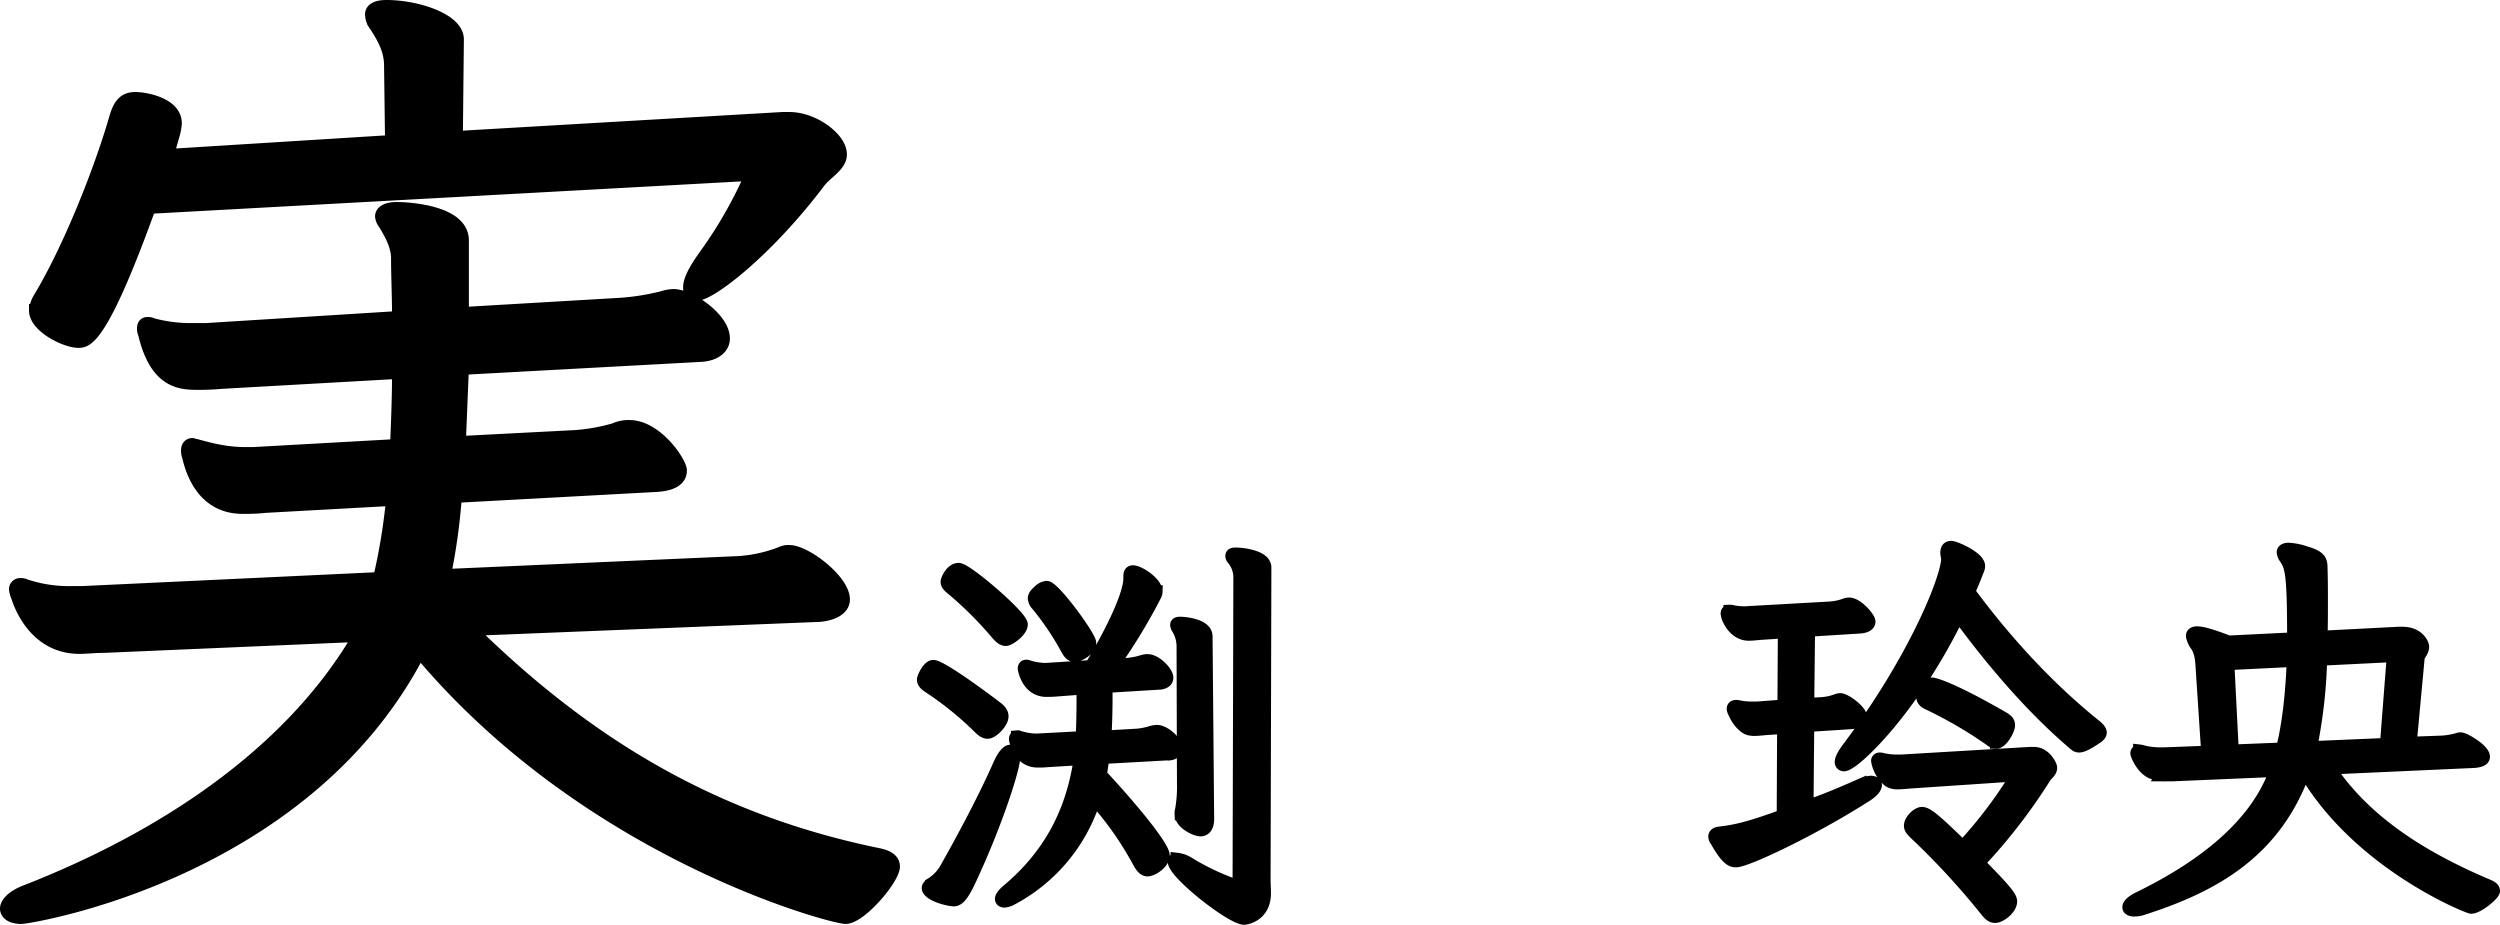 <svg xmlns="http://www.w3.org/2000/svg" viewBox="0 0 781.14 288.95"><defs><style>.cls-1{stroke:#000;stroke-miterlimit:10;stroke-width:4px;}</style></defs><g id="レイヤー_2" data-name="レイヤー 2"><g id="レイヤー_1-2" data-name="レイヤー 1"><g id="_3列目" data-name="3列目"><path class="cls-1" d="M147,196.69c36.25,35.62,75.62,59.69,127.5,70.31,3.12.62,4.69,1.88,4.69,3.75,0,3.75-10.31,15.94-15,15.94-4.07,0-80.31-20-133.13-83.13C95.44,272.94,9.19,286.69,6.69,286.69c-3.13,0-4.69-1.25-4.69-2.81s1.88-3.76,5.94-5.32c42.5-16.56,82.81-42.81,104.37-80l-80,3.44c-2.81,0-5.31.31-7.5.31-14.69,0-19.06-15-19.37-15.93a7.81,7.81,0,0,1-.63-2.19,1.49,1.49,0,0,1,1.57-1.57,3.33,3.33,0,0,1,1.56.32,42.73,42.73,0,0,0,14.68,2.18h3.13l92.81-4.37a183,183,0,0,0,4.06-24.69l-39.68,2.19a58.55,58.55,0,0,1-6.88.31c-2.81,0-13.44,0-17.18-15.94a5.34,5.34,0,0,1-.32-1.87c0-1.25.63-1.87,1.56-1.87.32,0,.63.31,1.26.31,5.62,1.56,10,2.5,15.31,2.5h2.5l44.69-2.5c.31-7.5.62-15.31.62-22.81L69.19,119.5a74.26,74.26,0,0,1-7.81.31c-5.63,0-12.82-.93-16.26-15.62a3.44,3.44,0,0,1-.31-1.57c0-.93.31-1.56,1.25-1.56a2.74,2.74,0,0,1,1.56.32,46.24,46.24,0,0,0,13.13,1.56H64.5l60-3.75c0-6.57-.31-12.81-.31-18.44,0-4.06-2.19-7.81-4.07-10.94a4.14,4.14,0,0,1-.93-2.19c0-1.56,1.87-2.5,4.69-2.5,3.74,0,20.62.94,20.62,10V97.94l48.12-2.82A73.35,73.35,0,0,0,207,92.94a13,13,0,0,1,3.44-.63c5,0,15.62,7.19,15.62,13.44,0,2.81-2.5,5-6.87,5.31l-74.69,4.06-.94,23.13,36.25-1.87A59.53,59.53,0,0,0,192,134.19a10.36,10.36,0,0,1,4.69-.94c8.43,0,15.93,11.25,15.93,13.75,0,3.12-3.12,4.38-7.18,4.69l-63.13,3.43a187.53,187.53,0,0,1-3.43,24.69l91.87-4.06a43.57,43.57,0,0,0,13.75-3.13,4.66,4.66,0,0,1,2.19-.31c5,0,16.87,9.07,16.87,15,0,3.13-3.75,4.69-7.5,5ZM46.69,64.81c-15,41.57-19.69,41.88-22.19,41.88-4.06,0-13.44-4.69-13.44-9.69a9,9,0,0,1,1.25-3.75c9.07-15,18.75-39.06,23.75-56.25,1.25-4.38,2.82-6.25,6.25-6.25,2.81,0,12.5,1.56,12.5,7.81A16.23,16.23,0,0,1,54.19,42l-1.88,6.56,70-4.37L122,20.44c0-4.06-1.56-7.82-4.69-12.5a5.87,5.87,0,0,1-1.25-3.44c0-1.56,1.56-2.5,4.69-2.5,9.37,0,22.19,4.06,22.19,10.31l-.32,30.63L244.5,37h2.19c7.5,0,15.93,6.25,15.93,11.25,0,3.44-4.37,5.63-6.56,8.44C239.81,78.25,222,92,217.62,92c-1.56,0-2.18-.62-2.18-2.19,0-2.19,1.56-5.31,4.68-9.69A137.77,137.77,0,0,0,234.81,54.5Z"/><path class="cls-1" d="M306,227.33a102.09,102.09,0,0,0-15.75-12.75c-1.13-.75-1.75-1.38-1.75-2.25,0-.63,1.62-4.13,3.12-4.13,2,0,12.13,7.13,19.5,12.75,1.38,1,2,1.88,2,2.88,0,2-3.12,5-4.5,5C307.77,228.83,307,228.33,306,227.33Zm-8.13,53.87c-3.5-.37-7.87-2.12-7.87-3.75,0-.37.37-.75,1-1.25a13.31,13.31,0,0,0,4.5-4.62c5.87-10.38,12.5-22.88,16.87-32.88,1.25-2.75,2.5-4,3.25-4s1.13.75,1.13,2.13c0,3.12-5.38,20.25-13.75,38.12-2,4.25-3.38,6.25-5,6.25Zm16.38-81.37c-.88,0-1.63-.63-2.63-1.75A116.33,116.33,0,0,0,297.52,184c-1.13-.87-1.63-1.5-1.63-2.25,0-.5,1.38-3.87,3.63-3.87,2.5,0,19.62,14.75,19.62,17.25C319.14,197.08,315.39,199.83,314.27,199.83Zm50.62,35.75-20.25,1.12-.75,5.38c9,9.62,19.63,22.37,19.63,25.25,0,2.12-3.25,4.5-5,4.5-.88,0-1.63-.75-2.5-2.25a103.4,103.4,0,0,0-14-20,53.24,53.24,0,0,1-25.88,31.25,5.76,5.76,0,0,1-2.25.75c-.62,0-1-.25-1-.75s.63-1.38,1.75-2.38c16.25-13.5,21-29,22.88-41.37l-10.13.62a30.55,30.55,0,0,1-3.12.13c-5.88,0-7-6.63-7-6.88,0-.5.25-.75.62-.75a1.11,1.11,0,0,1,.63.13,19.06,19.06,0,0,0,5,.87h.62l14-.75c.13-3.25.25-7.37.25-11.37V215l-8.25.63c-1.37.12-2.37.12-3.12.12-5.88,0-7-6.62-7-6.87,0-.5.25-.75.62-.75a1.18,1.18,0,0,1,.63.12,19.1,19.1,0,0,0,5,.88h.62l14-.88c5.25-8.5,12.13-21.87,12.13-27.5v-.62c0-1,.25-1.5,1-1.5,1.87,0,7.25,3.5,7.25,6.25a2.45,2.45,0,0,1-.38,1.25,179.77,179.77,0,0,1-13.25,21.75l3.5-.25a21.76,21.76,0,0,0,5.88-1,6,6,0,0,1,1.5-.25c2.75,0,6.12,3.75,6.12,5.37,0,1-.87,1.63-2.37,1.75H362l-16.38,1v3.88c0,4-.12,8.25-.37,11.87l8.75-.5a21,21,0,0,0,5.87-1,9.14,9.14,0,0,1,1.63-.25c2.25,0,6,3.25,6,5.38,0,1-.88,1.62-2.38,1.75Zm-29.12-30.75c-1,0-1.63-.75-2.38-2.13A88.52,88.52,0,0,0,324.14,189a3.37,3.37,0,0,1-1-2c0-.75.5-1.37,1.63-2.37a3.77,3.77,0,0,1,2.25-1.13c2.25,0,13.5,15.38,13.5,17.38S337.27,204.83,335.77,204.83Zm51.62-24.63a9.07,9.07,0,0,0-2.25-5.75,1.22,1.22,0,0,1-.25-.75c0-.5.38-.62,1.25-.62,2,0,9.13.75,9.13,4.25L395,274.58c0,1.62.12,3.12.12,4.5,0,7.12-6,7.87-6.37,7.87-3.88,0-21.88-14.12-21.88-17.75,0-.5.25-.75.88-.75a8.58,8.58,0,0,1,3.75,1.38,76.15,76.15,0,0,0,15.62,7.25Zm-17.75,21.5a10.8,10.8,0,0,0-1.75-5.62,6.11,6.11,0,0,1-.25-.75c0-.5.38-.63,1.13-.63,1.12,0,8.12.5,8.12,4.13l.5,57.12c0,2-.75,3.38-2.25,3.38s-6.12-2.13-6.12-5a3.63,3.63,0,0,1,.12-1.13,40.75,40.75,0,0,0,.63-8.37Z"/><path class="cls-1" d="M557.27,227.33l-5.75.37c-1.25.13-2.38.25-3.38.25a3.57,3.57,0,0,1-1.12-.12c-1.63,0-4-2.5-5.13-5.25a2.86,2.86,0,0,1-.37-1.13c0-.5.37-.75.87-.75a2.63,2.63,0,0,1,1,.13,21.14,21.14,0,0,0,4.13.37H549l8.37-.62.13-23.13-7.63.5c-1.37.13-2.5.25-3.5.25-3.87,0-6-3.87-6.5-5.37a6.86,6.86,0,0,1-.25-1.13c0-.5.25-.75.88-.75a2.32,2.32,0,0,1,.87.13,19.07,19.07,0,0,0,3.75.37c.75,0,1.5-.12,2.13-.12l24.5-1.38a16.7,16.7,0,0,0,4.75-1,3.8,3.8,0,0,1,1.25-.25c2.5,0,6.25,4.38,6.25,5.5s-1.25,1.63-2.88,1.75l-16,1-.25,23.13,4.25-.25a16.4,16.4,0,0,0,4.75-1,3.54,3.54,0,0,1,1.13-.25c1.5,0,6.37,3.5,6.37,5.5,0,1.12-1.37,1.62-3,1.75l-13.5.87L564.64,252c5.63-1.87,11.38-4.37,16.5-6.62a10.28,10.28,0,0,1,3.38-1c.87,0,1.5.37,1.5.87,0,.88-1,2.13-3.25,3.5-16.25,10.38-37,20.25-40.38,20.25-1.37,0-2.87-.62-6.12-6.37a2,2,0,0,1-.5-1.25c0-.63.5-1,1.62-1.13,5.75-.62,10.75-2.12,19.75-5.37ZM576.14,239a.85.85,0,0,1-.87-.87c0-.88.62-2.13,1.87-3.88,21.63-28.75,31.38-54,31.38-59.62,0-.38-.13-.75-.13-1a3.24,3.24,0,0,1-.12-1c0-1.13.5-1.63,1.37-1.63,1.25,0,8.63,3.25,8.63,5.88a3.27,3.27,0,0,1-.38,1.37c-.87,2.25-1.75,4.5-2.75,6.63,11.5,15.62,25.13,30.37,39.5,41.87,1.13.88,1.63,1.63,1.63,2.13s-.38,1-1.13,1.5c-3.12,2.12-4.62,2.75-5.5,2.75a1.73,1.73,0,0,1-1.12-.38c-13.38-11.25-26.25-26.37-36.63-40.62C597.77,221.33,579.27,239,576.14,239Zm20.63,5.38c-1.38.12-2.63.25-3.75.25a4.89,4.89,0,0,1-2.75-.63,10.45,10.45,0,0,1-3.63-6.25.59.59,0,0,1,.63-.62,2.5,2.5,0,0,1,.87.12,18.92,18.92,0,0,0,4.75.5h1.38l40-2.37h1.25c3.37,0,5.25,3.75,5.25,4.5,0,1.25-1.25,2-1.75,2.75a173.58,173.58,0,0,1-20.88,27c8.88,8.87,10.13,10.87,10.13,12,0,2.25-3.25,4.75-4.88,4.75-1,0-1.75-.63-2.75-1.88a234.64,234.64,0,0,0-22.37-24.25c-.88-.87-1.38-1.5-1.38-2.25,0-1.62,2.25-3.87,3.63-3.87,1.62,0,4,2,12.75,10.5a138.49,138.49,0,0,0,17-22.5ZM622,231.2a135.32,135.32,0,0,0-19.5-11.37c-1.13-.5-1.75-1.13-1.75-2.13s1-4,3-4c.12,0,4.5.5,21.87,10.5,1.38.75,2,1.38,2,2.38,0,1.5-2.25,5.37-3.87,5.37A3,3,0,0,1,622,231.2Z"/><path class="cls-1" d="M727.77,240c11.37,17.13,29.62,28.25,49.37,36.63,1.25.5,2,1,2,1.75,0,1-4.87,5.12-7,5.12-.87,0-35.25-13.62-52.12-42.75-8.88,24.63-27,35.63-50.38,43.13a8.68,8.68,0,0,1-2.75.5c-1.12,0-1.75-.38-1.75-.88,0-.75.88-1.75,3.13-2.87,18.5-9,35.62-21.5,42.25-38.38l.62-1.5-32.25,1.38h-2.12a8.89,8.89,0,0,1-4.88-1c-2.75-1.5-4.25-5.38-4.25-5.75s.25-.75.88-.75a5.88,5.88,0,0,1,1.12.25,20.37,20.37,0,0,0,5.38.62h1.5l13.25-.5L688,208.08c-.13-2.5-.5-5-2-6.88a7.3,7.3,0,0,1-1-2.5c0-.62.5-1,1.5-1,1.62,0,4.62.88,9.87,2.88l20.25-1c0-20.38-.62-22.5-2.62-25.38a3.78,3.78,0,0,1-.63-1.62c0-.63.63-1,1.75-1a19.48,19.48,0,0,1,5.38,1.12c4.25,1.25,4.75,2.38,4.75,4.75.12,3.5.12,7.13.12,10.75s0,7.25-.12,10.88l24.25-1.25h1.12c4.88,0,6.38,3.37,6.38,4.25,0,1.37-1.13,2.37-1.38,3.25l-2.5,26.87,10.13-.37a24,24,0,0,0,4.87-.88,1.64,1.64,0,0,1,.75-.12c1.13,0,7.13,3.5,7.13,5.62,0,1-1.38,1.38-3,1.5Zm-14.63-6c2.13-8.5,3-18.37,3.38-27.62l-20.38,1,1.38,27.25Zm34.63-29.12L725.14,206A159.66,159.66,0,0,1,722,233.58l23.62-1Z"/></g></g></g></svg>
